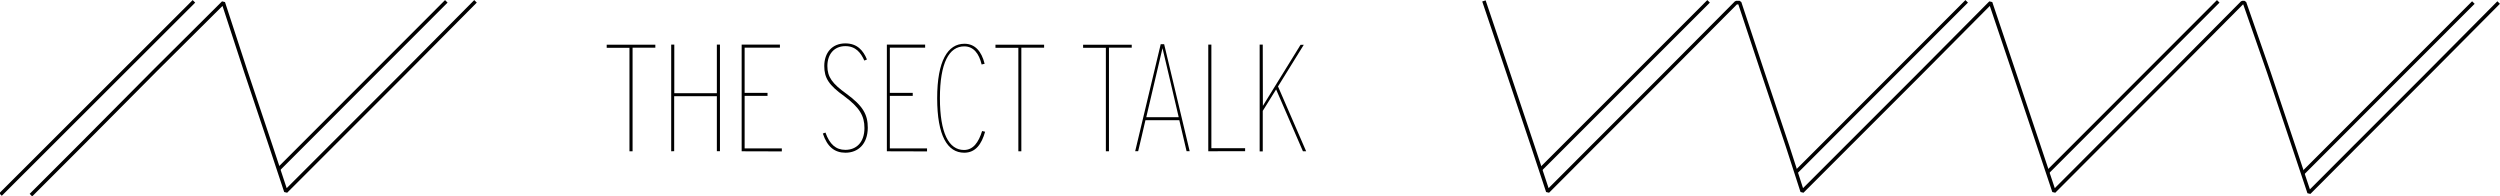 <?xml version="1.0" encoding="utf-8"?>
<!-- Generator: Adobe Illustrator 27.4.1, SVG Export Plug-In . SVG Version: 6.00 Build 0)  -->
<svg version="1.1" id="Calque_1" xmlns="http://www.w3.org/2000/svg" xmlns:xlink="http://www.w3.org/1999/xlink" x="0px" y="0px"
	 viewBox="0 0 2097 164.5" style="enable-background:new 0 0 2097 164.5;" xml:space="preserve">
<style type="text/css">
	.st0{fill:none;stroke:#000000;stroke-width:3;stroke-linecap:square;stroke-linejoin:bevel;}
</style>
<polyline class="st0" points="397.8,2.2 340.4,60 277.8,122.6 239.8,160.6 227.2,122.6 206.2,60 187.3,2.2 130.4,58.8 67.8,121.8 
	27,162.6 "/>
<polyline class="st0" points="2094.8,3.2 2037.4,61 1975.1,123.3 1936.9,161.6 1924.2,123.6 1903.2,61 1882.7,2.2 1880.8,2.2 
	1823.4,60 1761.1,122.3 1722.9,160.6 1710.2,122.6 1689.2,60 1669.7,2.2 1612.3,60 1549.7,122.6 1511.7,160.6 1499.4,122.6 
	1478.4,60 1459.2,2.2 1456.3,2.2 1398.8,60 1336.5,122.3 1298.3,160.6 1285.7,122.6 1264.7,60 1245.2,2.2 "/>
<line class="st0" x1="161.6" y1="2.2" x2="1.5" y2="162.1"/>
<line class="st0" x1="234.5" y1="141.1" x2="373.3" y2="2.2"/>
<line class="st0" x1="1293.2" y1="141.1" x2="1432.1" y2="2.2"/>
<line class="st0" x1="1507.8" y1="143.1" x2="1648.6" y2="2.2"/>
<line class="st0" x1="1718.8" y1="143.1" x2="1859.6" y2="2.2"/>
<line class="st0" x1="1932.8" y1="144.1" x2="2073.6" y2="3.2"/>
<g>
	<path d="M528,126.9V40.1h-19.1v-2.6h40.8V40h-19.1v86.9H528L528,126.9z"/>
	<path d="M563,126.9V37.4h2.6v40.8h35.7V37.4h2.6v89.4h-2.6V80.7h-35.8v46.1L563,126.9L563,126.9z"/>
	<path d="M622.1,126.9V37.4h32.1V40h-29.6v37.9h19.2v2.5h-19.2v44.1h31.2v2.5L622.1,126.9L622.1,126.9z"/>
	<path d="M709.2,128.1c-9.1,0-15.3-4.9-19-16.1l2.2-0.8c3.5,9.8,8.7,14.5,16.7,14.5c9.3,0,16-6.4,16-18.3c0-10.2-4-17.1-16.9-26.7
		c-13-9.3-16.8-15.3-16.8-25.3c0-11.1,6.5-19,17.7-19c10,0,15,6,18.1,13.5l-2.2,0.9c-2.9-6.5-7.2-12.1-15.9-12.1
		c-9.6,0-15.1,7-15.1,16.7c0,9.2,4.2,14.8,15.9,23.2c14.3,10.4,18,17.8,18,28.6C727.8,120.9,719.7,128.1,709.2,128.1L709.2,128.1z"
		/>
	<path d="M743.9,126.9V37.4H776V40h-29.6v37.9h19.2v2.5h-19.2v44.1h31.2v2.5L743.9,126.9L743.9,126.9z"/>
	<path d="M808.8,128.1c-14.1,0-22.7-14.3-22.7-45.7S795,36.7,809,36.7c8.9,0,14.4,6.5,16.9,16.8l-2.5,0.6
		c-2.2-9.3-6.9-15.2-14.5-15.2c-12.9-0.1-20.5,14-20.5,43.4s7.5,43.5,20.2,43.5c7.7,0,12.2-6.3,15.2-15.9l2.5,0.6
		C823.4,120.9,818.3,128.1,808.8,128.1L808.8,128.1z"/>
	<path d="M854.2,126.9V40.1H835v-2.6h40.8V40h-19.1v86.9H854.2L854.2,126.9z"/>
	<path d="M927.6,126.9V40.1h-19.1v-2.6h40.8V40h-19.1v86.9h-2.5l0,0H927.6z"/>
	<path d="M960.8,100.8c0.1,0-6.1,26-6.1,26h-2.5l21.4-89.7h2.9l21.4,89.7h-2.6l-6.1-26H960.8L960.8,100.8z M988.7,98.3
		c0.1,0-13.6-57.9-13.6-57.9l-13.6,57.9H988.7z"/>
	<path d="M1013.5,126.9V37.4h2.6v86.9h28.3v2.5C1044.5,126.8,1013.5,126.8,1013.5,126.9z"/>
	<path d="M1059.3,88.8l31.6-51.2h2.7L1072,72.5l23.6,54.4h-2.7L1070.4,75l-11.2,18v34h-2.6V37.4h2.6L1059.3,88.8L1059.3,88.8z"/>
</g>
</svg>
